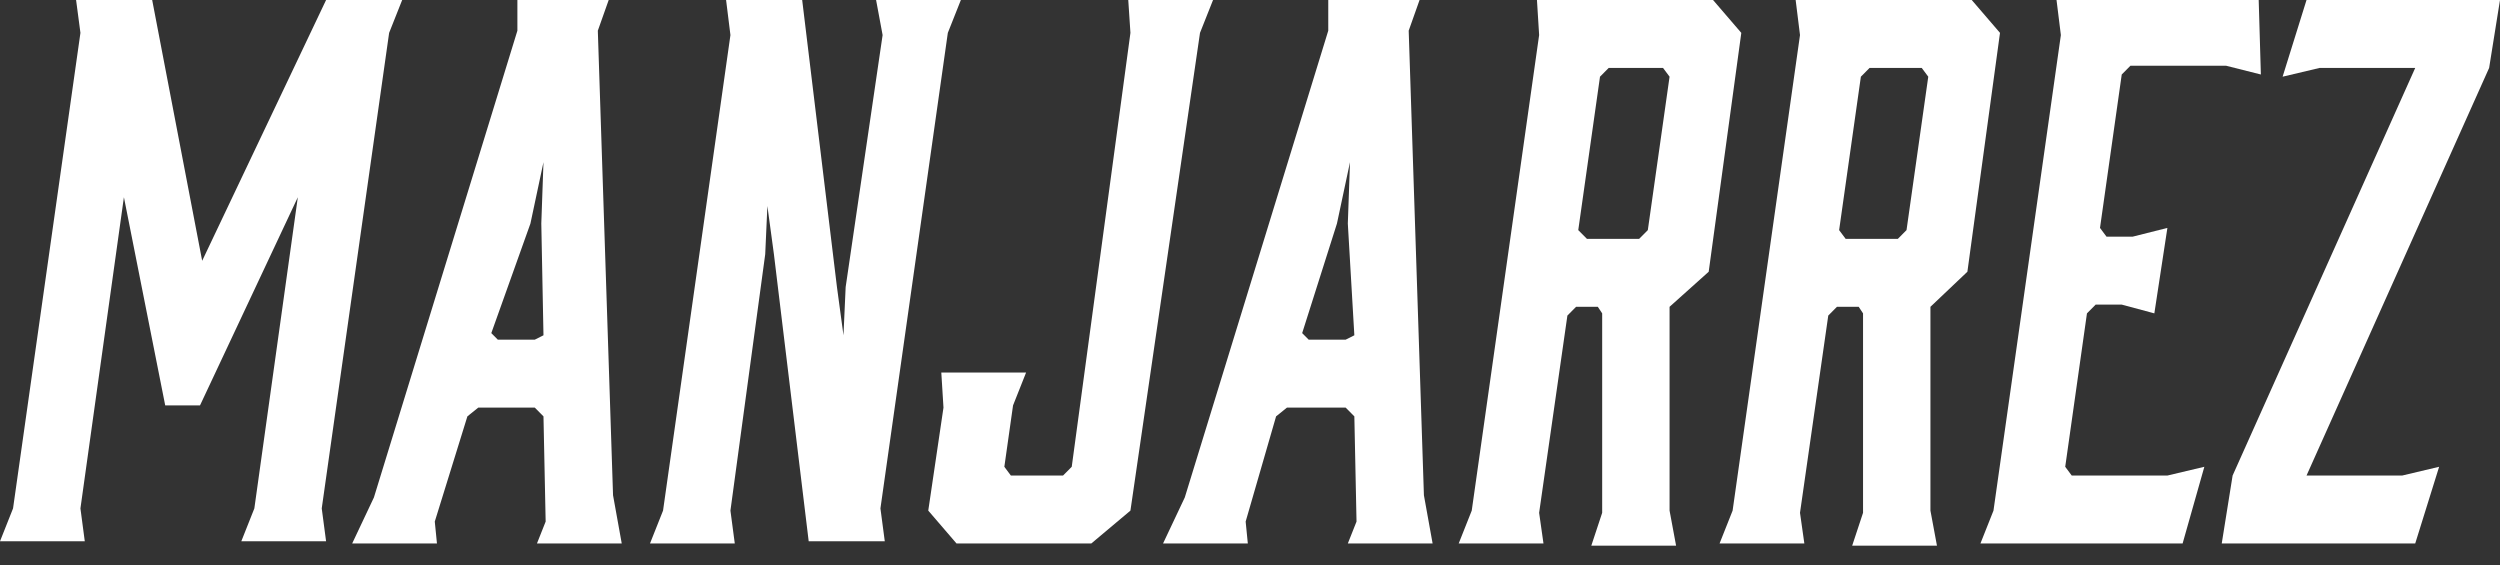 <svg width="115" height="26" viewBox="0 0 115 26" fill="none" xmlns="http://www.w3.org/2000/svg">
<rect x="0" y="0" width="115" height="26" fill="#333333" stroke="none"/>
<path d="M13.7 9.073L9.2 18.649H7.6L5.7 9.073L3.7 23.387L3.9 24.899H0L0.6 23.387L3.7 1.512L3.5 0H7L9.3 11.996L15 0H18.5L17.9 1.512L14.8 23.387L15 24.899H11.1L11.7 23.387L13.7 9.073Z" fill="white"/>
<path d="M28.2 22.782L28.6 25H24.7L25.1 23.992L25 19.153L24.6 18.75H22L21.5 19.153L20 23.992L20.1 25H16.2L17.2 22.883L23.8 1.411V0H28L27.5 1.411L28.2 22.782ZM22.6 15.323L22.9 15.625H24.6L25 15.423L24.9 10.282L25 7.46L24.4 10.282L22.6 15.323Z" fill="white"/>
<path d="M33.6 23.488L33.8 25H29.9L30.5 23.488L33.6 1.613L33.4 0H36.9L38.5 13.206L38.8 15.423L38.9 13.206L40.6 1.613L40.3 0H44.2L43.6 1.512L40.5 23.387L40.7 24.899H37.2L35.6 11.694L35.3 9.476L35.2 11.694L33.6 23.488Z" fill="white"/>
<path d="M51.9 0H55.8L55.2 1.512L52 23.488L50.2 25H44L42.7 23.488L43.4 18.75L43.3 17.137H47.2L46.6 18.649L46.2 21.472L46.5 21.875H48.9L49.3 21.472L52 1.512L51.9 0Z" fill="white"/>
<path d="M65.5 22.782L65.9 25H62L62.4 23.992L62.3 19.153L61.9 18.75H59.2L58.7 19.153L57.3 23.992L57.4 25H53.5L54.5 22.883L61.1 1.411V0H65.3L64.8 1.411L65.5 22.782ZM59.9 15.323L60.2 15.625H61.9L62.3 15.423L62 10.282L62.1 7.46L61.5 10.282L59.9 15.323Z" fill="white"/>
<path d="M71 25H67.1L67.7 23.488L70.8 1.613L70.7 0H78.8L80.1 1.512L78.6 12.5L76.8 14.113V23.488L77.1 25.101H73.2L73.7 23.589V14.415L73.5 14.113H72.5L72.1 14.516L70.8 23.589L71 25ZM73 10.988H75.4L75.8 10.585L76.8 3.528L76.5 3.125H74L73.6 3.528L72.6 10.585L73 10.988Z" fill="white"/>
<path d="M83 25H79.1L79.7 23.488L82.8 1.613L82.6 0H90.7L92 1.512L90.5 12.5L88.8 14.113V23.488L89.1 25.101H85.2L85.7 23.589V14.415L85.5 14.113H84.5L84.1 14.516L82.8 23.589L83 25ZM84.9 10.988H87.3L87.7 10.585L88.7 3.528L88.4 3.125H86L85.6 3.528L84.6 10.585L84.9 10.988Z" fill="white"/>
<path d="M100.4 25H91.1L91.7 23.488L94.8 1.613L94.6 0H103.9L104 3.427L102.4 3.024H98L97.6 3.427L96.6 10.484L96.9 10.887H98.1L99.7 10.484L99.1 14.415L97.6 14.012H96.4L96 14.415L95 21.472L95.3 21.875H99.7L101.4 21.472L100.4 25Z" fill="white"/>
<path d="M112.2 21.472L111.1 25H102.2L102.7 21.875L111.1 3.125H106.7L105 3.528L106.1 0H115L114.5 3.125L106.1 21.875H110.5L112.2 21.472Z" fill="white"/>
</svg>
